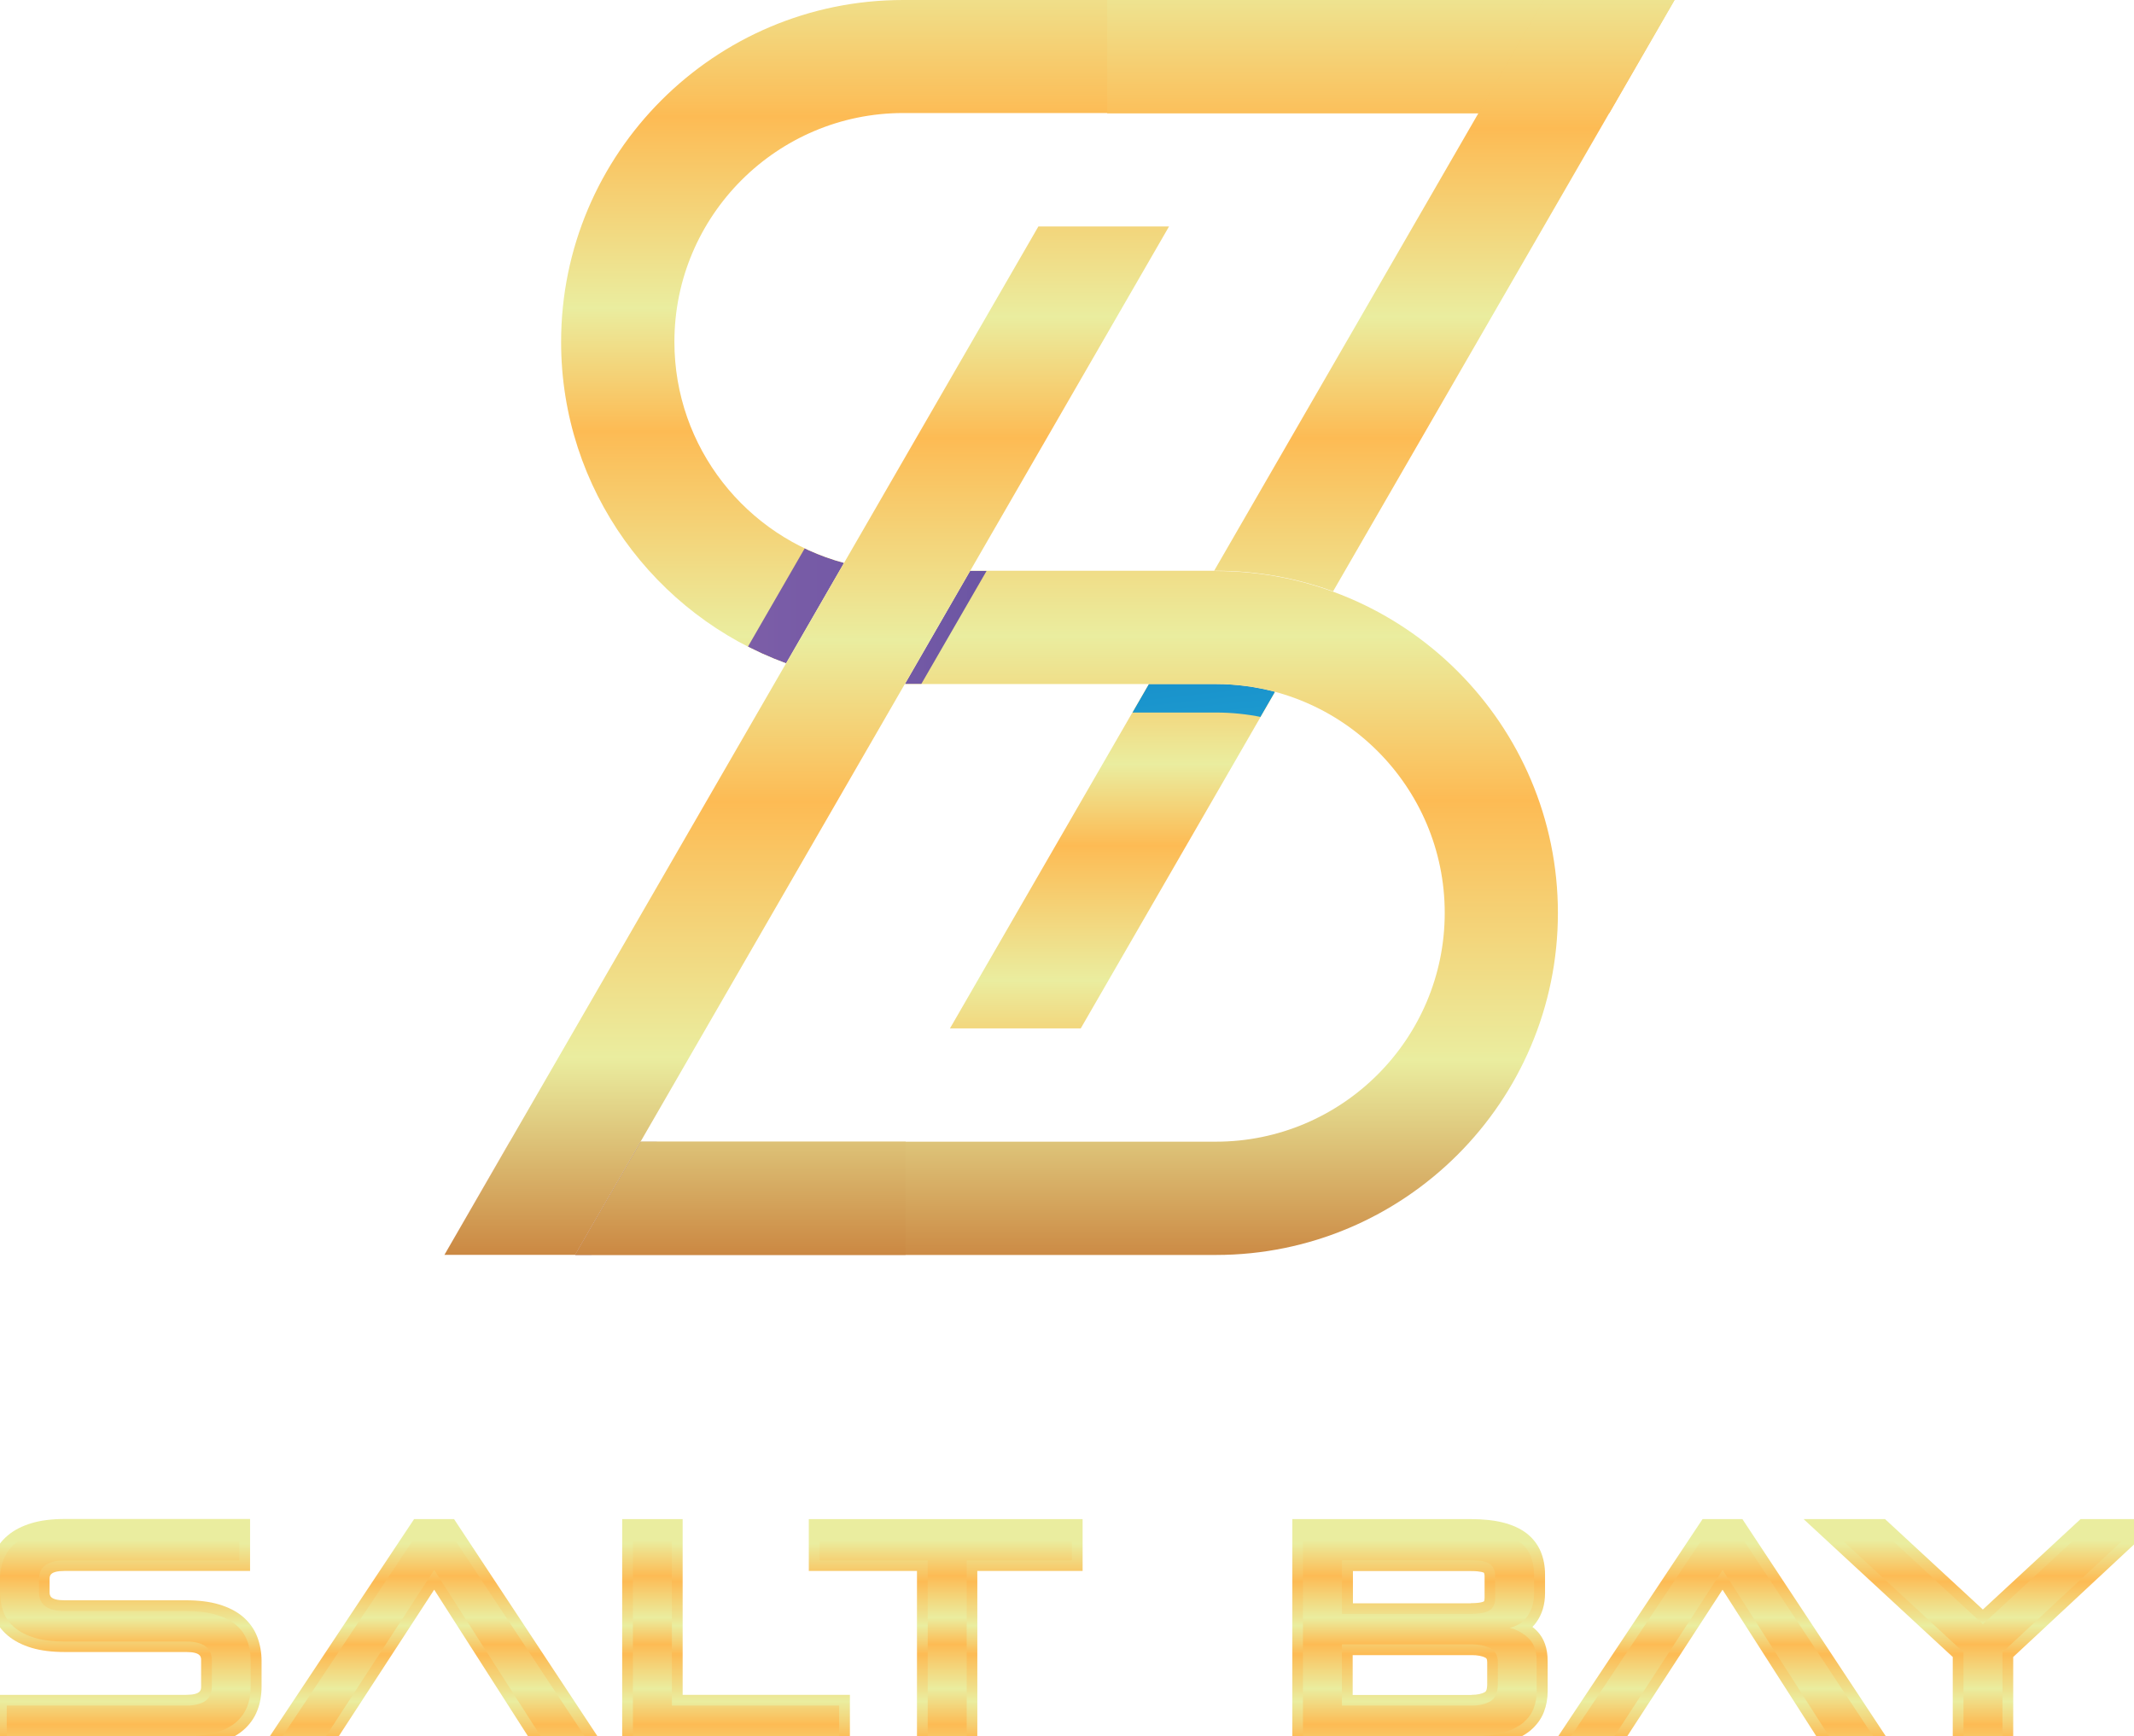 <?xml version="1.0" encoding="UTF-8"?><svg id="Layer_2" xmlns="http://www.w3.org/2000/svg" xmlns:xlink="http://www.w3.org/1999/xlink" viewBox="0 0 170.84 139"><defs><linearGradient id="linear-gradient" x1="86.08" y1="123.1" x2="86.08" y2="148.32" gradientTransform="translate(0 .5)" gradientUnits="userSpaceOnUse"><stop offset="0" stop-color="#eaed9f"/><stop offset=".12" stop-color="#fdbb54"/><stop offset=".26" stop-color="#eaed9f"/><stop offset=".35" stop-color="#fdbb54"/><stop offset=".5" stop-color="#eaed9f"/><stop offset=".62" stop-color="#fdbb54"/><stop offset=".81" stop-color="#eaed9f"/><stop offset="1" stop-color="#c26a27"/></linearGradient><linearGradient id="linear-gradient-2" x1="85.42" y1="122.83" x2="85.42" y2="146.6" xlink:href="#linear-gradient"/><linearGradient id="linear-gradient-3" x1="85.42" y1="122.83" x2="85.42" y2="146.6" xlink:href="#linear-gradient"/><linearGradient id="linear-gradient-4" x1="85.42" y1="122.83" x2="85.42" y2="146.6" xlink:href="#linear-gradient"/><linearGradient id="linear-gradient-5" x1="85.42" y1="122.83" x2="85.42" y2="146.6" xlink:href="#linear-gradient"/><linearGradient id="linear-gradient-6" x1="85.42" y1="122.83" x2="85.42" y2="146.6" xlink:href="#linear-gradient"/><linearGradient id="linear-gradient-7" x1="85.42" y1="122.83" x2="85.42" y2="146.6" xlink:href="#linear-gradient"/><linearGradient id="linear-gradient-8" x1="85.42" y1="122.83" x2="85.42" y2="146.6" xlink:href="#linear-gradient"/><linearGradient id="linear-gradient-9" x1="64.59" y1="-2.65" x2="64.59" y2="105.14" gradientTransform="matrix(1,0,0,1,0,0)" xlink:href="#linear-gradient"/><linearGradient id="New_Gradient_Swatch_copy_2" x1="35.58" y1="95.94" x2="40.82" y2="95.94" gradientUnits="userSpaceOnUse"><stop offset="0" stop-color="#e5437b"/><stop offset="1" stop-color="#f89d56"/></linearGradient><linearGradient id="linear-gradient-10" x1="89.49" y1="-3.79" x2="89.49" y2="105.68" gradientTransform="matrix(1,0,0,1,0,0)" xlink:href="#linear-gradient"/><linearGradient id="linear-gradient-11" x1="85.39" y1="-3.79" x2="85.39" y2="105.68" gradientTransform="matrix(1,0,0,1,0,0)" xlink:href="#linear-gradient"/><linearGradient id="linear-gradient-12" x1="89.06" y1="42.45" x2="89.06" y2="114.55" gradientTransform="matrix(1,0,0,1,0,0)" xlink:href="#linear-gradient"/><linearGradient id="linear-gradient-13" x1="115.63" y1="-2.65" x2="115.63" y2="105.14" gradientTransform="matrix(1,0,0,1,0,0)" xlink:href="#linear-gradient"/><clipPath id="clippath"><path d="m97.34,45.7h-19.67l-5.23,9.07h24.9c10.1,0,18.32,8.22,18.32,18.32s-8.22,18.32-18.32,18.32h-46.06l-5.23,9.07h51.29c15.1,0,27.38-12.28,27.38-27.38s-12.28-27.38-27.38-27.38Z" fill="none" stroke-width="0"/></clipPath><linearGradient id="New_Gradient_Swatch" x1="81.24" y1="-1127.66" x2="139.25" y2="-1127.66" gradientTransform="translate(174.84 -1068.36) rotate(-180)" gradientUnits="userSpaceOnUse"><stop offset="0" stop-color="#5a4da0"/><stop offset="1" stop-color="#a06faf"/></linearGradient><filter id="drop-shadow-1" filterUnits="userSpaceOnUse"><feOffset dx="0" dy="2.28"/><feGaussianBlur result="blur" stdDeviation="4.57"/><feFlood flood-color="#1e2552" flood-opacity=".7"/><feComposite in2="blur" operator="in"/><feComposite in="SourceGraphic"/></filter><clipPath id="clippath-1"><path d="m72.3,0c-15.1,0-27.38,12.28-27.38,27.38,0,11.81,7.51,21.89,18.01,25.73l4.64-8.04c-7.81-2.09-13.58-9.23-13.58-17.7,0-10.1,8.22-18.32,18.32-18.32h56.53l5.23-9.07h-61.76Z" fill="none" stroke-width="0"/></clipPath><filter id="drop-shadow-2" filterUnits="userSpaceOnUse"><feOffset dx="-5.14" dy="2.28"/><feGaussianBlur result="blur-2" stdDeviation="4.57"/><feFlood flood-color="#4e0111" flood-opacity=".7"/><feComposite in2="blur-2" operator="in"/><feComposite in="SourceGraphic"/></filter><clipPath id="clippath-2"><path d="m86.52,82.34h-10.47l15.92-27.57h5.37c1.64,0,3.22.22,4.74.62l-15.56,26.95ZM123.59,0l-26.39,45.7h.14c3.29,0,6.45.58,9.38,1.65L134.06,0h-10.47Z" fill="none" stroke-width="0"/></clipPath><linearGradient id="New_Gradient_Swatch_copy_3" x1="80.29" y1="39.45" x2="84.47" y2="77.63" gradientUnits="userSpaceOnUse"><stop offset="0" stop-color="#0c75bc"/><stop offset="1" stop-color="#2fc3e5"/></linearGradient><filter id="drop-shadow-3" filterUnits="userSpaceOnUse"><feOffset dx="0" dy="2.28"/><feGaussianBlur result="blur-3" stdDeviation="4.57"/><feFlood flood-color="#271d53" flood-opacity=".7"/><feComposite in2="blur-3" operator="in"/><feComposite in="SourceGraphic"/></filter><linearGradient id="linear-gradient-14" x1="106.12" y1="-2.65" x2="106.12" y2="105.14" gradientTransform="matrix(1,0,0,1,0,0)" xlink:href="#linear-gradient"/><linearGradient id="linear-gradient-15" x1="59.27" y1="-2.65" x2="59.27" y2="105.14" gradientTransform="matrix(1,0,0,1,0,0)" xlink:href="#linear-gradient"/></defs><g id="Layer_1-2"><path d="m.54,139v-2.44h14.36c1.38,0,2.06-.51,2.06-1.52v-2.09c0-1.02-.69-1.52-2.06-1.52H5.18c-.94,0-1.74-.1-2.39-.29-.66-.2-1.19-.47-1.61-.82-.41-.35-.72-.77-.9-1.25s-.28-1.02-.28-1.62v-.96c0-.58.09-1.11.28-1.61.19-.49.49-.91.9-1.27.41-.35.95-.63,1.61-.82.66-.2,1.45-.29,2.39-.29h13.98v2.44H5.18c-1.38,0-2.06.51-2.06,1.52v1.01c0,1.02.69,1.52,2.06,1.52h9.71c.94,0,1.74.1,2.39.29.66.2,1.19.47,1.61.82.41.35.72.77.9,1.27.19.49.28,1.03.28,1.61v2.04c0,.59-.09,1.13-.28,1.62-.19.48-.49.9-.9,1.26-.41.35-.95.63-1.61.82-.66.2-1.45.29-2.39.29H.54Z" fill="#fff" stroke-width="0"/><path d="m43.28,139l-8.52-13.3-8.66,13.3h-3.47l10.98-16.51h2.28l10.91,16.51h-3.52Z" fill="#fff" stroke-width="0"/><path d="m50.67,139v-16.51h3.12v14.07h13.39v2.44h-16.51Z" fill="#fff" stroke-width="0"/><path d="m74.27,139v-14.07h-8.66v-2.44h20.2v2.44h-8.42v14.07h-3.12Z" fill="#fff" stroke-width="0"/><path d="m104.31,139v-16.51h13.44c.91,0,1.69.08,2.33.25.65.16,1.17.4,1.57.7.4.31.69.68.88,1.13.19.45.28.94.28,1.49v1.52c0,.72-.18,1.33-.53,1.82s-.83.8-1.42.93c.63.17,1.14.47,1.55.88.41.41.61,1.02.61,1.82v2.42c0,.47-.08.92-.25,1.35-.16.43-.45.81-.84,1.14-.4.33-.93.59-1.61.79-.67.2-1.52.29-2.53.29h-13.49Zm15.39-12.78c0-.45-.14-.78-.41-.99-.27-.2-.79-.31-1.54-.31h-10.32v4.29h10.32c.75,0,1.26-.1,1.54-.3.27-.2.41-.53.41-.99v-1.71Zm.21,6.85c0-.52-.2-.88-.59-1.09-.39-.21-.9-.32-1.52-.32h-10.37v4.9h10.37c.63,0,1.13-.12,1.52-.35.39-.23.59-.69.59-1.36v-1.78Z" fill="#fff" stroke-width="0"/><path d="m146.42,139l-8.51-13.3-8.66,13.3h-3.47l10.98-16.51h2.28l10.91,16.51h-3.52Z" fill="#fff" stroke-width="0"/><path d="m157.19,139v-6.71l-10.6-9.8h3.99l8.16,7.55,8.16-7.55h3.94l-10.53,9.8v6.71h-3.12Z" fill="#fff" stroke-width="0"/><path d="m-.32,139.86v-4.16h15.21c1.21,0,1.21-.4,1.21-.67v-2.09c0-.27,0-.67-1.21-.67H5.18c-1.02,0-1.9-.11-2.64-.33-.77-.23-1.41-.56-1.92-.99-.52-.44-.91-.98-1.15-1.6-.23-.58-.34-1.23-.34-1.93v-.96c0-.68.11-1.32.34-1.91.24-.63.62-1.17,1.15-1.61.5-.43,1.15-.76,1.92-.99.73-.22,1.62-.33,2.64-.33h14.84v4.16H5.18c-1.21,0-1.21.4-1.21.67v1.01c0,.27,0,.67,1.21.67h9.71c1.02,0,1.9.11,2.64.33.77.23,1.41.56,1.92.99.52.45.91.99,1.15,1.62.22.59.34,1.23.34,1.91v2.04c0,.7-.11,1.35-.34,1.93-.24.62-.63,1.16-1.15,1.6-.51.43-1.15.76-1.92.99-.73.22-1.62.33-2.64.33H-.32Z" fill="url(#linear-gradient)" stroke-width="0"/><polygon points="42.81 139.86 34.76 127.28 26.57 139.86 21.04 139.86 33.15 121.63 36.35 121.63 48.39 139.86 42.81 139.86" fill="url(#linear-gradient)" stroke-width="0"/><polygon points="49.81 139.86 49.81 121.63 54.65 121.63 54.65 135.7 68.04 135.7 68.04 139.86 49.81 139.86" fill="url(#linear-gradient)" stroke-width="0"/><polygon points="73.41 139.86 73.41 125.78 64.75 125.78 64.75 121.63 86.67 121.63 86.67 125.78 78.24 125.78 78.24 139.86 73.41 139.86" fill="url(#linear-gradient)" stroke-width="0"/><path d="m103.46,139.86v-18.23h14.3c.98,0,1.83.09,2.55.27.76.19,1.39.48,1.88.85.52.4.9.89,1.15,1.47.23.55.35,1.16.35,1.82v1.52c0,.9-.23,1.68-.69,2.32-.1.14-.2.27-.32.38.13.1.25.21.36.32.57.58.86,1.39.86,2.42v2.42c0,.57-.1,1.13-.3,1.65-.22.57-.59,1.07-1.1,1.5-.49.4-1.13.72-1.91.95-.75.22-1.66.33-2.77.33h-14.35Zm14.35-4.16c.46,0,.83-.08,1.08-.23.16-.09.17-.5.17-.62v-1.78c0-.26-.08-.3-.14-.34-.26-.14-.64-.21-1.12-.21h-9.51v3.19h9.51Zm-.05-7.34c.81,0,1.02-.13,1.03-.14.04-.03.06-.15.06-.29v-1.71c0-.15-.03-.27-.06-.3,0,0-.21-.13-1.02-.13h-9.46v2.58h9.46Z" fill="url(#linear-gradient)" stroke-width="0"/><polygon points="145.95 139.86 137.9 127.28 129.72 139.86 124.18 139.86 136.3 121.63 139.49 121.63 151.53 139.86 145.95 139.86" fill="url(#linear-gradient)" stroke-width="0"/><polygon points="156.33 139.86 156.33 132.67 144.39 121.63 150.91 121.63 158.74 128.87 166.56 121.63 173.02 121.63 161.17 132.67 161.17 139.86 156.33 139.86" fill="url(#linear-gradient)" stroke-width="0"/><path d="m.54,139v-2.44h14.36c1.38,0,2.06-.51,2.06-1.52v-2.09c0-1.02-.69-1.52-2.06-1.52H5.18c-.94,0-1.74-.1-2.39-.29-.66-.2-1.19-.47-1.61-.82-.41-.35-.72-.77-.9-1.25s-.28-1.02-.28-1.62v-.96c0-.58.09-1.11.28-1.61.19-.49.49-.91.9-1.27.41-.35.95-.63,1.61-.82.66-.2,1.45-.29,2.39-.29h13.98v2.44H5.18c-1.38,0-2.06.51-2.06,1.52v1.01c0,1.02.69,1.52,2.06,1.52h9.71c.94,0,1.74.1,2.39.29.66.2,1.19.47,1.61.82.41.35.72.77.9,1.27.19.49.28,1.03.28,1.61v2.04c0,.59-.09,1.13-.28,1.62-.19.48-.49.9-.9,1.26-.41.35-.95.63-1.61.82-.66.2-1.45.29-2.39.29H.54Z" fill="url(#linear-gradient-2)" stroke-width="0"/><path d="m43.28,139l-8.52-13.3-8.66,13.3h-3.47l10.98-16.51h2.28l10.91,16.51h-3.52Z" fill="url(#linear-gradient-3)" stroke-width="0"/><path d="m50.67,139v-16.51h3.12v14.07h13.39v2.44h-16.51Z" fill="url(#linear-gradient-4)" stroke-width="0"/><path d="m74.27,139v-14.07h-8.66v-2.44h20.2v2.44h-8.42v14.07h-3.12Z" fill="url(#linear-gradient-5)" stroke-width="0"/><path d="m104.31,139v-16.51h13.44c.91,0,1.69.08,2.33.25.65.16,1.17.4,1.57.7.4.31.69.68.88,1.13.19.45.28.94.28,1.49v1.52c0,.72-.18,1.33-.53,1.82s-.83.8-1.42.93c.63.17,1.14.47,1.55.88.41.41.61,1.02.61,1.82v2.42c0,.47-.08.92-.25,1.35-.16.43-.45.81-.84,1.14-.4.33-.93.59-1.61.79-.67.2-1.52.29-2.53.29h-13.49Zm15.39-12.78c0-.45-.14-.78-.41-.99-.27-.2-.79-.31-1.54-.31h-10.32v4.29h10.32c.75,0,1.26-.1,1.54-.3.27-.2.41-.53.41-.99v-1.71Zm.21,6.85c0-.52-.2-.88-.59-1.09-.39-.21-.9-.32-1.52-.32h-10.37v4.9h10.37c.63,0,1.13-.12,1.52-.35.39-.23.59-.69.59-1.36v-1.78Z" fill="url(#linear-gradient-6)" stroke-width="0"/><path d="m146.42,139l-8.51-13.3-8.66,13.3h-3.47l10.98-16.51h2.28l10.91,16.51h-3.52Z" fill="url(#linear-gradient-7)" stroke-width="0"/><path d="m157.19,139v-6.71l-10.6-9.8h3.99l8.16,7.55,8.16-7.55h3.94l-10.53,9.8v6.71h-3.12Z" fill="url(#linear-gradient-8)" stroke-width="0"/><polygon points="83.13 18.13 35.58 100.47 46.05 100.47 93.59 18.13 83.13 18.13" fill="url(#linear-gradient-9)" stroke-width="0"/><polygon points="40.81 91.41 35.58 100.47 40.82 91.41 40.81 91.41" fill="url(#New_Gradient_Swatch_copy_2)" stroke-width="0"/><path d="m72.3,0c-15.1,0-27.38,12.28-27.38,27.38,0,11.81,7.51,21.89,18.01,25.73l4.64-8.04c-7.81-2.09-13.58-9.23-13.58-17.7,0-10.1,8.22-18.32,18.32-18.32h56.53l5.23-9.07h-61.76Z" fill="url(#linear-gradient-10)" stroke-width="0"/><path d="m97.34,45.7h-19.67l-5.23,9.07h24.9c10.1,0,18.32,8.22,18.32,18.32s-8.22,18.32-18.32,18.32h-46.06l-5.23,9.07h51.29c15.1,0,27.38-12.28,27.38-27.38s-12.28-27.38-27.38-27.38Z" fill="url(#linear-gradient-11)" stroke-width="0"/><path d="m102.08,55.39c-1.51-.4-3.1-.62-4.74-.62h-5.37l-15.92,27.57h10.47l15.56-26.95Z" fill="url(#linear-gradient-12)" stroke-width="0"/><path d="m123.59,0l-26.39,45.7h.14c3.29,0,6.45.58,9.38,1.65L134.06,0h-10.47Z" fill="url(#linear-gradient-13)" stroke-width="0"/><g clip-path="url(#clippath)"><polygon points="83.13 18.13 35.58 100.47 46.05 100.47 93.59 18.13 83.13 18.13" fill="url(#New_Gradient_Swatch)" filter="url(#drop-shadow-1)" stroke-width="0"/></g><g clip-path="url(#clippath-1)"><polygon points="83.13 18.13 35.58 100.47 46.05 100.47 93.59 18.13 83.13 18.13" fill="url(#New_Gradient_Swatch)" filter="url(#drop-shadow-2)" stroke-width="0"/></g><g clip-path="url(#clippath-2)"><path d="m97.34,45.7h-19.67l-5.23,9.07h24.9c10.1,0,18.32,8.22,18.32,18.32s-8.22,18.32-18.32,18.32h-46.06l-5.23,9.07h51.29c15.1,0,27.38-12.28,27.38-27.38s-12.28-27.38-27.38-27.38Z" fill="url(#New_Gradient_Swatch_copy_3)" filter="url(#drop-shadow-3)" stroke-width="0"/></g><polygon points="123.59 0 118.36 9.07 88.64 9.07 88.64 0 123.59 0" fill="url(#linear-gradient-14)" stroke-width="0"/><polygon points="51.29 91.41 46.05 100.47 72.5 100.47 72.5 91.41 51.29 91.41" fill="url(#linear-gradient-15)" stroke-width="0"/></g></svg>